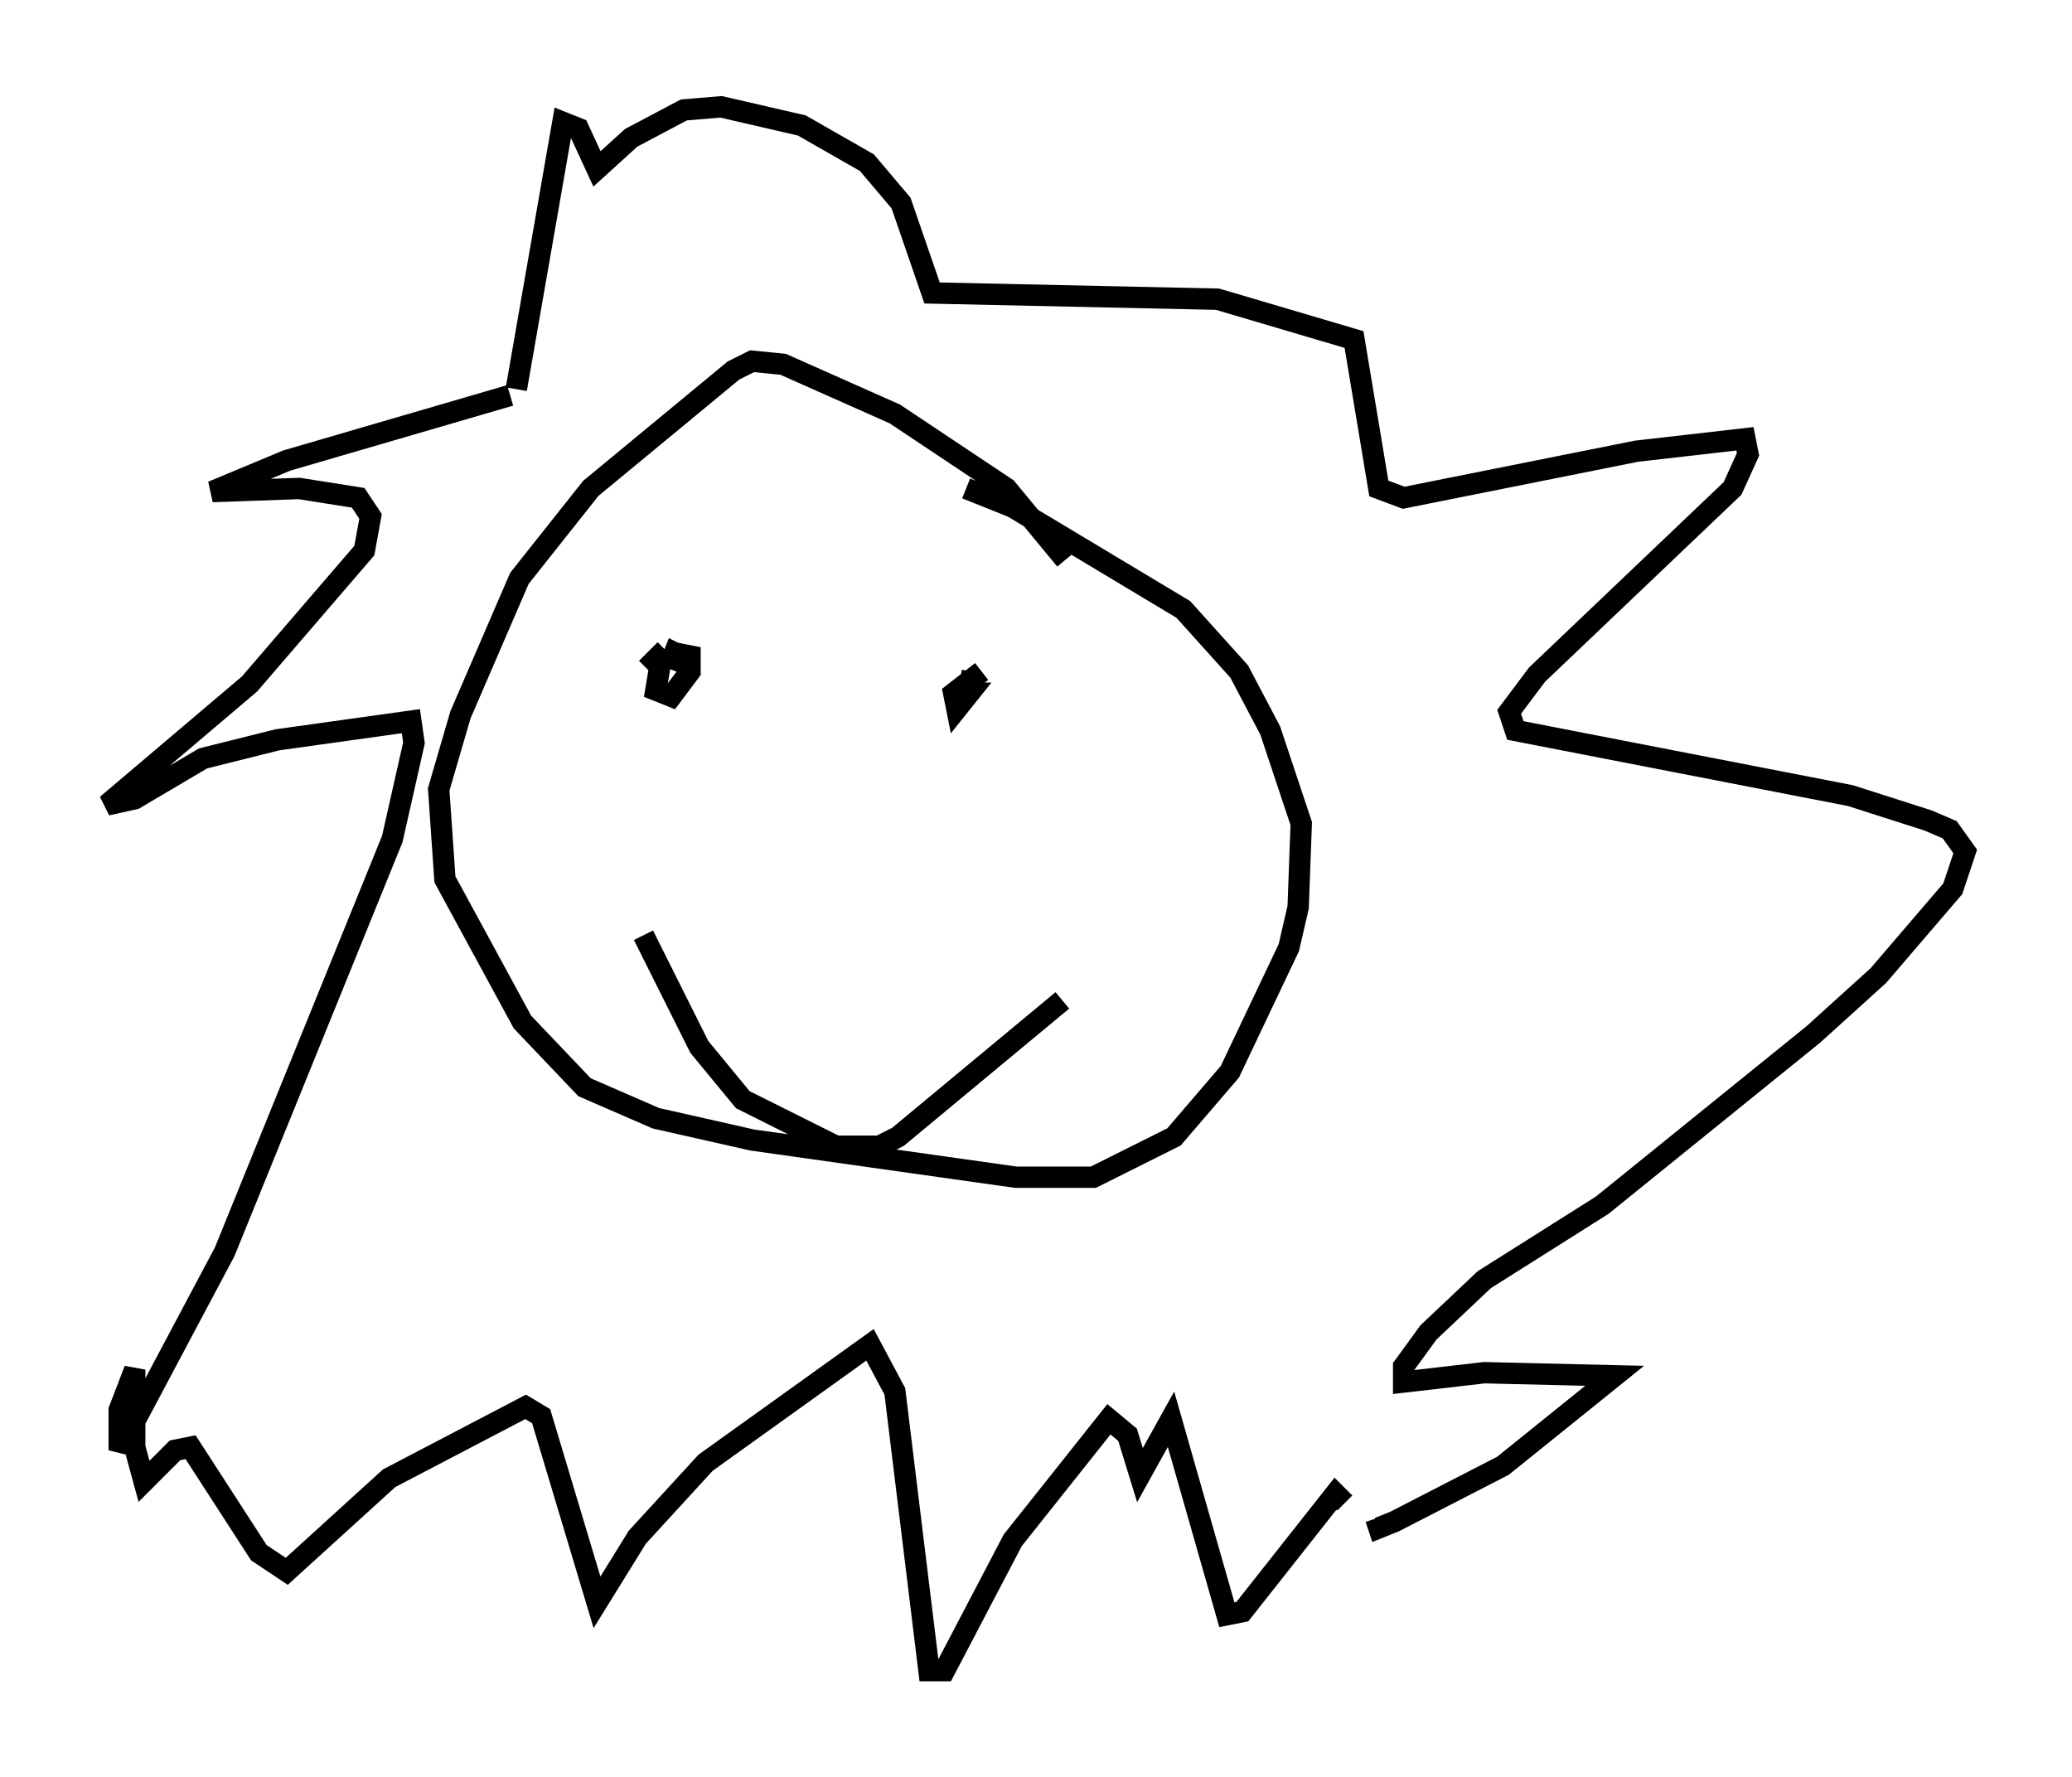 <?xml version="1.0" encoding="utf-8" ?>
<svg baseProfile="full" height="83.207" version="1.1" width="97.005" xmlns="http://www.w3.org/2000/svg" xmlns:ev="http://www.w3.org/2001/xml-events" xmlns:xlink="http://www.w3.org/1999/xlink"><defs /><rect fill="white" height="83.207" width="97.005" x="0" y="0" /><path d="M50.318, 27.659 m-0.436, -1.453 l-2.76, -3.341 -5.229, -3.486 l-5.229, -2.324 -1.453, -0.145 l-0.872, 0.436 -6.682, 5.52 l-3.341, 4.212 -2.76, 6.391 l-1.017, 3.486 0.291, 4.212 l3.631, 6.682 2.905, 3.05 l3.341, 1.453 4.503, 1.017 l12.346, 1.743 3.631, 0.0 l3.777, -1.888 2.615, -3.05 l2.76, -5.81 0.436, -1.888 l0.145, -3.922 -1.453, -4.358 l-1.453, -2.76 -2.615, -2.905 l-7.989, -4.793 -2.179, -0.872 m-14.961, 8.425 l0.872, -0.872 m-0.145, 0.145 l-0.291, 1.743 0.726, 0.291 l0.872, -1.162 0.0, -0.726 l-0.726, -0.145 -0.291, 0.726 l0.291, -0.726 0.581, 0.291 m13.799, 0.581 l-1.307, 1.017 0.145, 0.726 l0.581, -0.726 -0.726, 0.0 l0.726, -0.145 0.145, -0.872 m-15.397, 12.346 l2.615, 5.229 2.034, 2.469 l4.358, 2.179 2.034, 0.0 l0.872, -0.436 7.698, -6.391 m-25.564, -28.614 l2.179, -12.492 0.726, 0.291 l0.872, 1.888 1.598, -1.453 l2.469, -1.307 1.743, -0.145 l3.777, 0.872 3.05, 1.743 l1.598, 1.888 1.453, 4.212 l13.363, 0.291 6.391, 1.888 l1.162, 6.972 1.162, 0.436 l10.894, -2.179 5.084, -0.581 l0.145, 0.726 -0.726, 1.598 l-9.151, 8.715 -1.307, 1.743 l0.291, 0.872 15.687, 3.05 l3.631, 1.162 1.017, 0.436 l0.726, 1.017 -0.581, 1.743 l-3.486, 4.067 -3.05, 2.76 l-9.877, 7.989 -5.52, 3.486 l-2.615, 2.469 -1.162, 1.598 l0.0, 0.726 3.777, -0.436 l6.101, 0.145 -5.229, 4.212 l-5.084, 2.615 -0.726, 0.291 l-0.145, -0.436 m-40.525, -52.581 l-10.458, 3.05 -3.486, 1.453 l4.067, -0.145 2.76, 0.436 l0.581, 0.872 -0.291, 1.598 l-5.374, 6.246 -6.682, 5.665 l1.307, -0.291 3.196, -1.888 l3.486, -0.872 6.246, -0.872 l0.145, 1.017 -1.017, 4.503 l-7.844, 19.318 -4.939, 9.296 l0.0, -1.888 0.726, -1.888 l0.0, 3.631 0.436, 1.598 l1.453, -1.453 0.726, -0.145 l3.196, 4.939 1.307, 0.872 l4.793, -4.358 6.391, -3.341 l0.726, 0.436 2.615, 8.715 l1.888, -3.05 3.196, -3.486 l7.698, -5.52 1.162, 2.179 l1.598, 13.073 0.726, 0.0 l3.196, -6.101 4.503, -5.665 l0.872, 0.726 0.581, 1.888 l1.453, -2.615 2.615, 9.151 l0.726, -0.145 4.358, -5.52 l0.436, 0.436 " fill="none" stroke="black" stroke-width="1" /></svg>